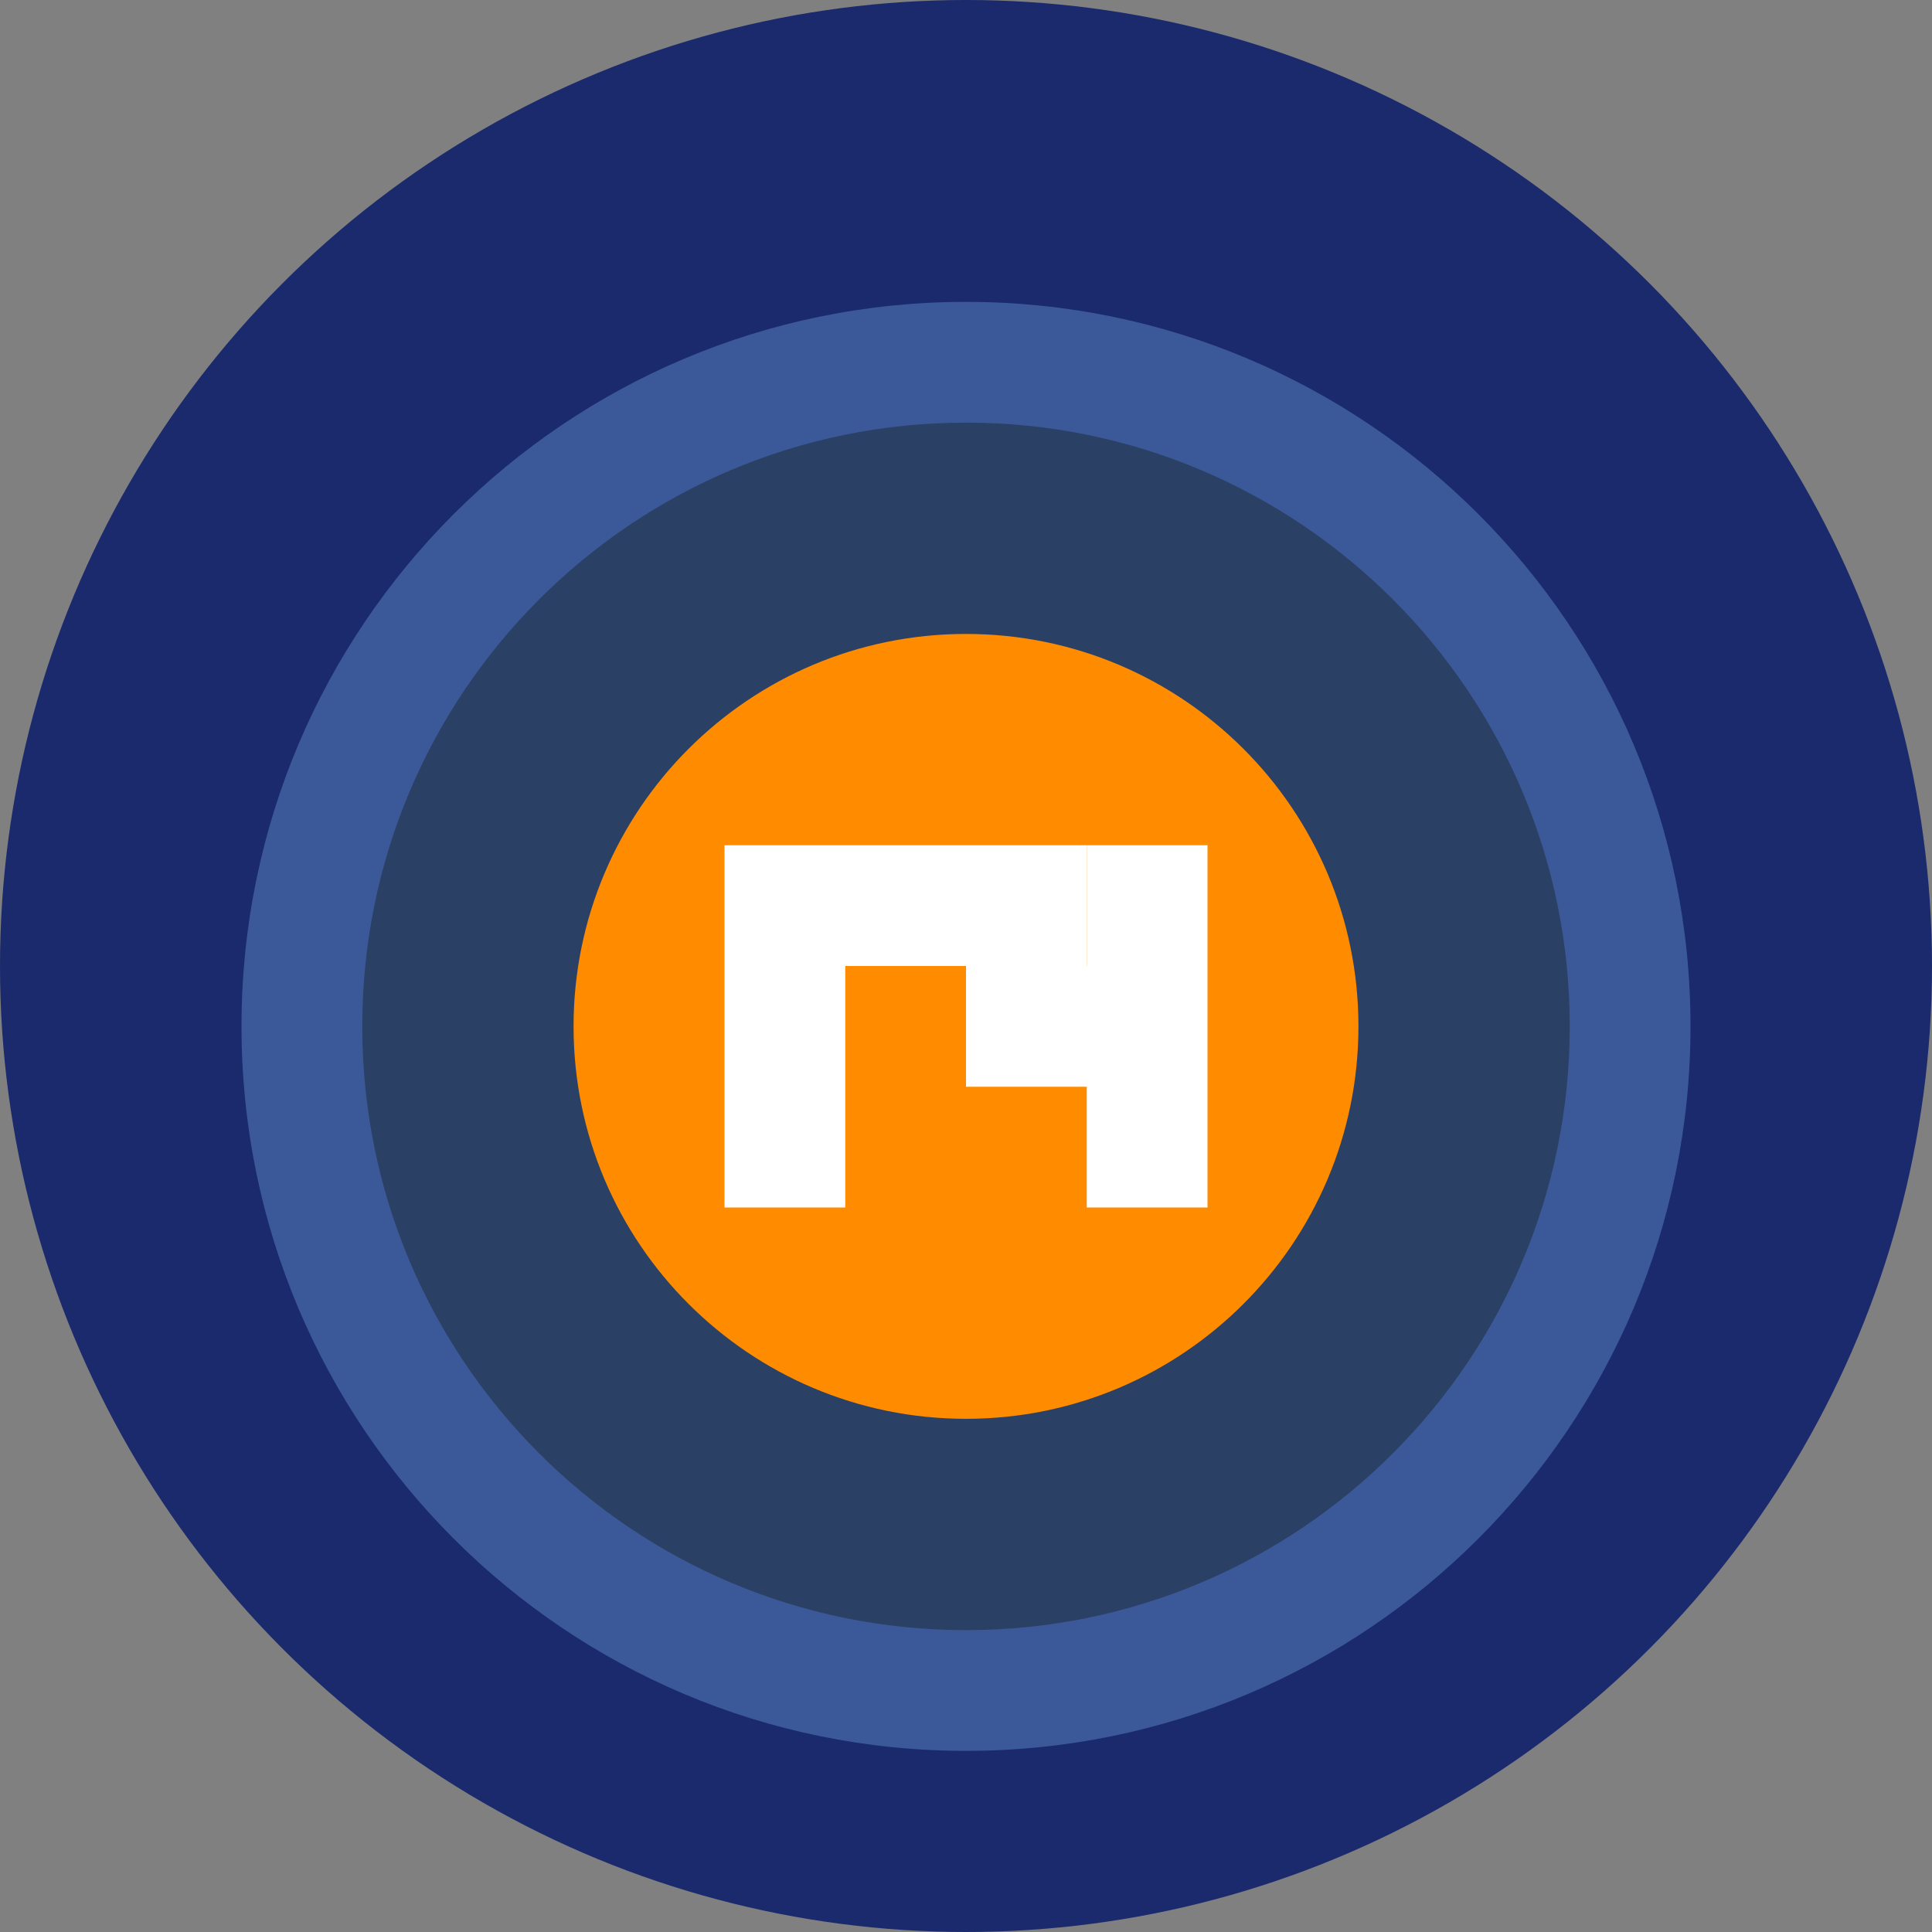 <?xml version="1.0" encoding="UTF-8"?>
<svg width="64px" height="64px" viewBox="0 0 64 64" version="1.1" xmlns="http://www.w3.org/2000/svg">
  <rect x="0" y="0" width="64" height="64" fill="#808080" stroke="none"/>
  <title>GS-Oasis Favicon</title>
  <g stroke="none" fill="none">
    <circle fill="#1a2a6c" cx="32" cy="32" r="32"></circle>
    <path d="M32,10 C45.255,10 56,20.745 56,34 C56,47.255 45.255,58 32,58 C18.745,58 8,47.255 8,34 C8,20.745 18.745,10 32,10 Z" fill="#3b5998"></path>
    <path d="M32,14 C43.046,14 52,22.954 52,34 C52,45.046 43.046,54 32,54 C20.954,54 12,45.046 12,34 C12,22.954 20.954,14 32,14 Z" fill="#2a4065"></path>
    <path d="M32,21 C39.18,21 45,26.82 45,34 C45,41.18 39.18,47 32,47 C24.82,47 19,41.18 19,34 C19,26.82 24.82,21 32,21 Z" fill="#FF8C00"></path>
    <path d="M28,28 L36,28 L36,32 L28,32 L28,40 L24,40 L24,28 L28,28 Z" fill="white"></path>
    <path d="M40,28 L40,40 L36,40 L36,36 L32,36 L32,32 L36,32 L36,28 L40,28 Z" fill="white"></path>
  </g>
</svg>

